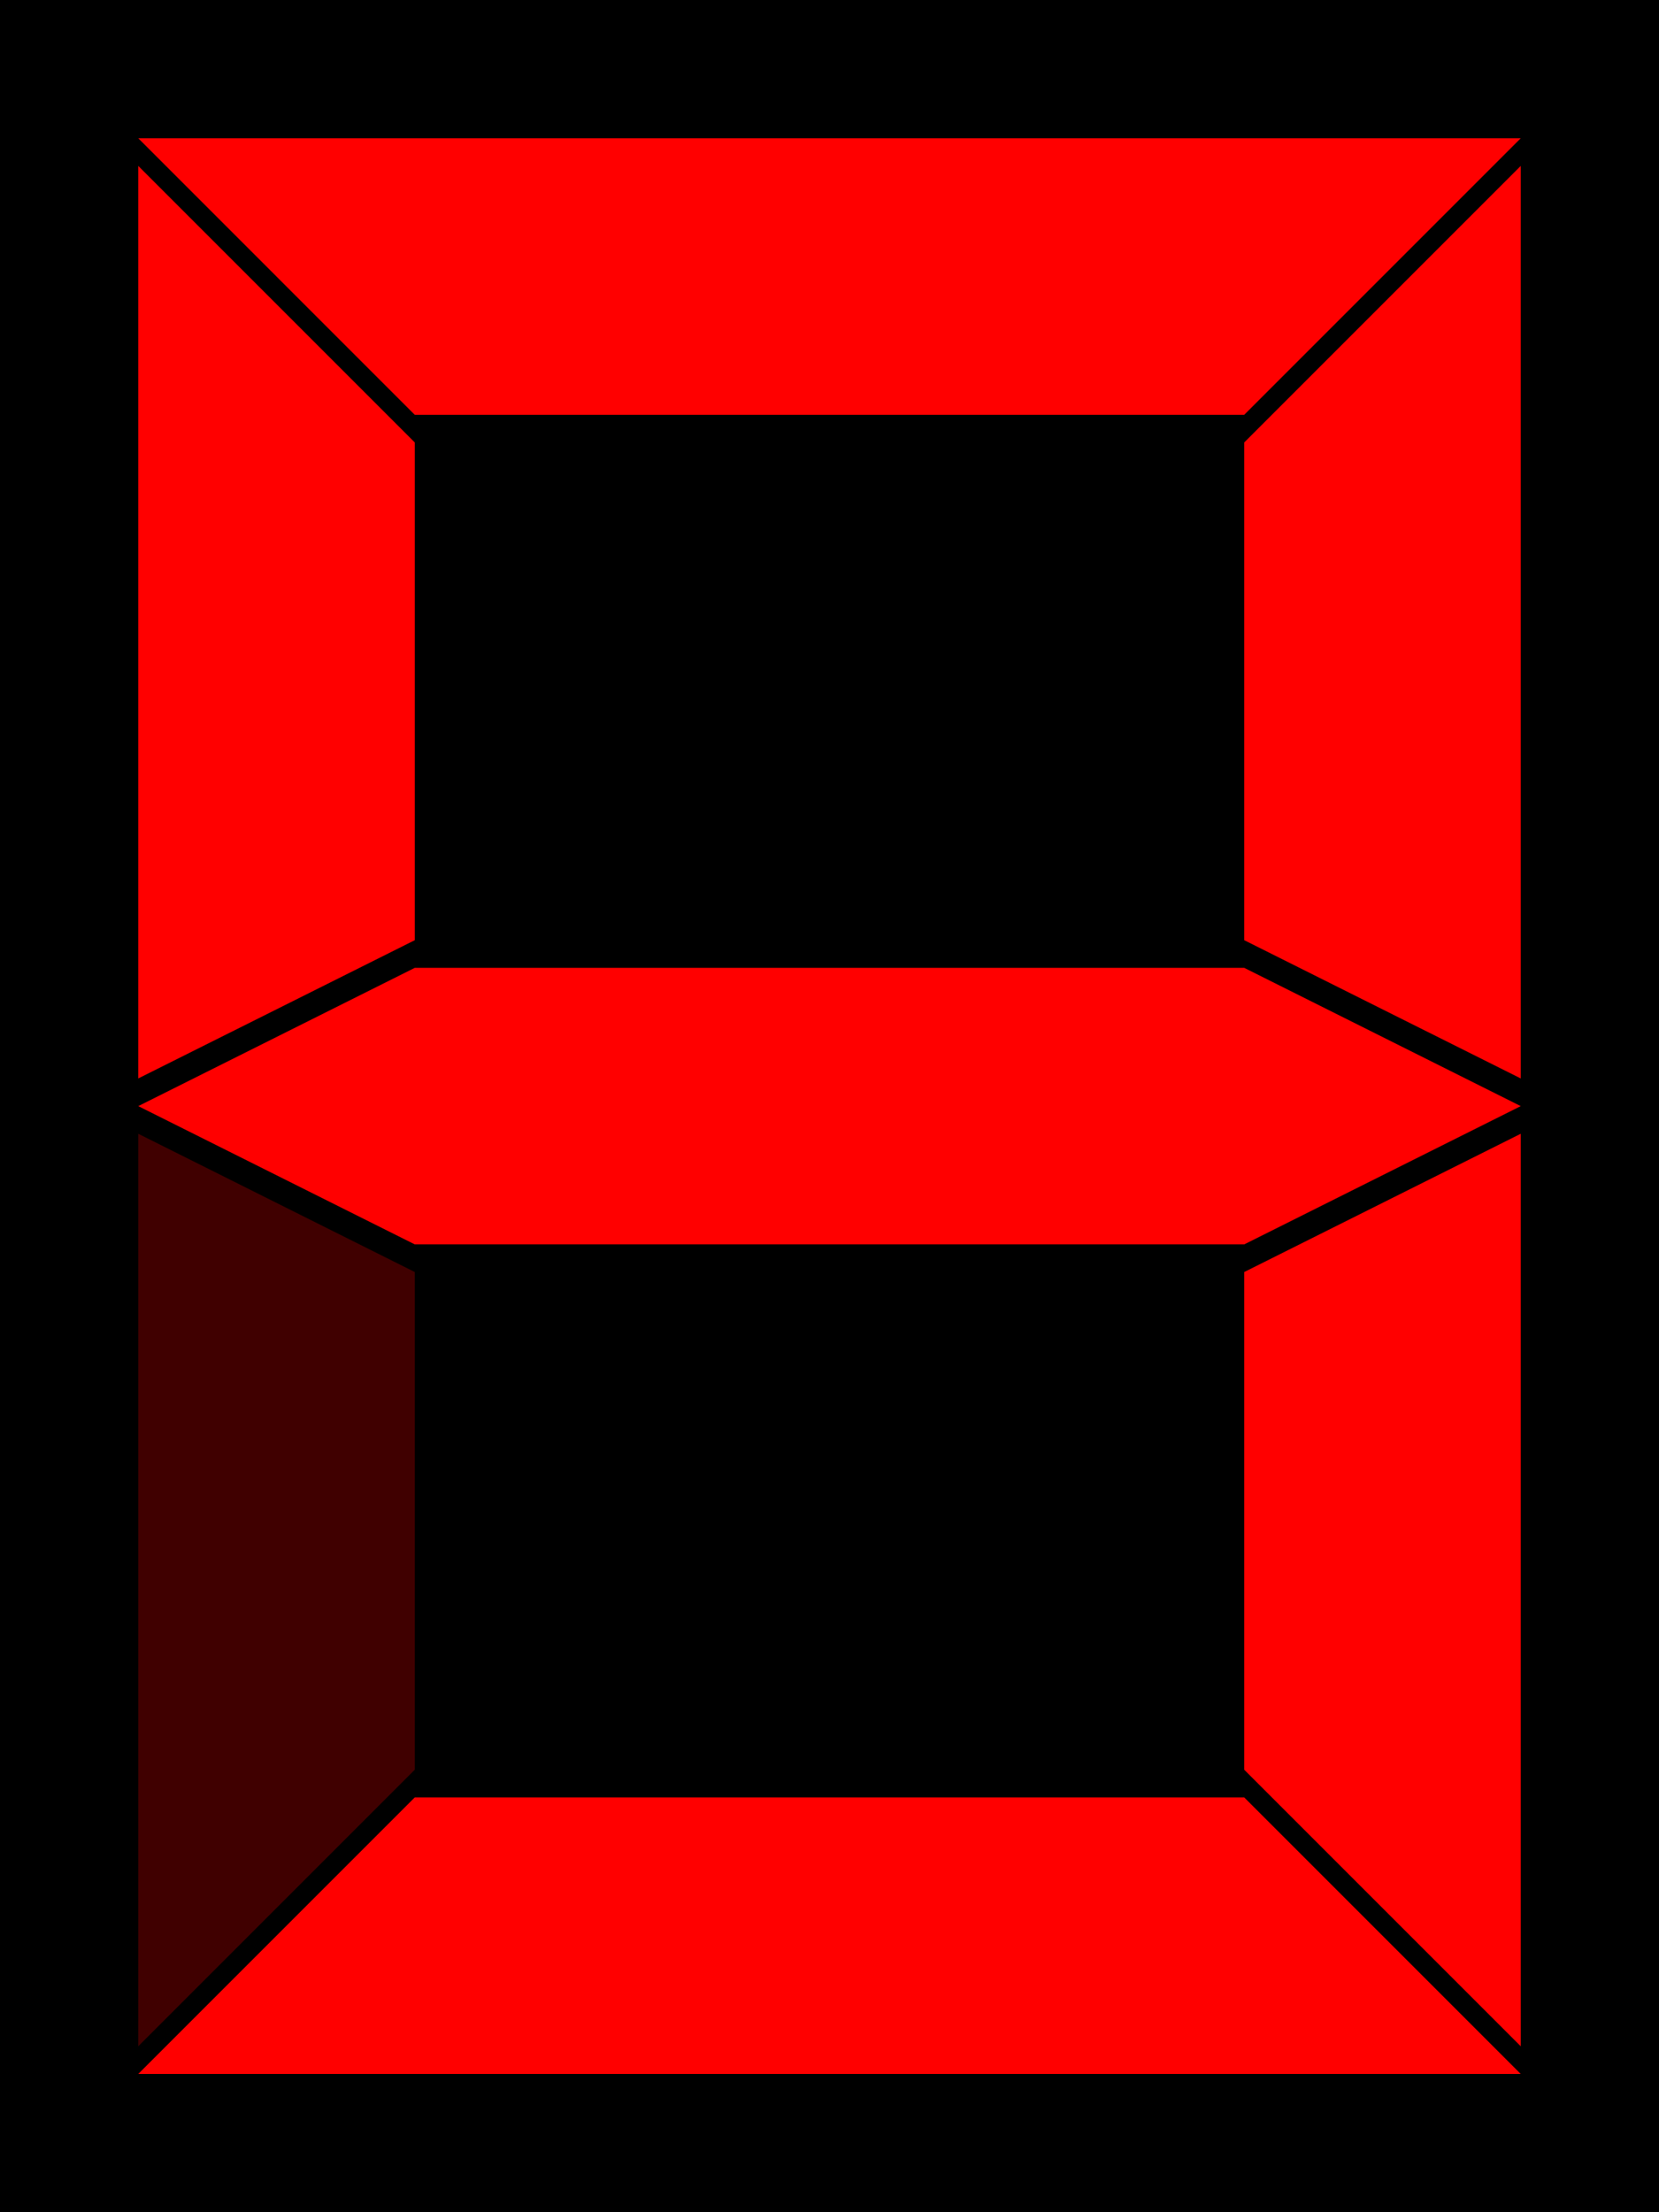 <svg xmlns="http://www.w3.org/2000/svg" width="0.75in" height="1.0in" viewBox="-3 -4 6 8">
   <defs>
      <style xmlns="http://www.w3.org/2000/svg" type="text/css">
         <![CDATA[
         .on {
            fill: red
         }

         .off {
            fill: #400000
         }

         .back {
            fill: black
         }
         ]]>
      </style>
   </defs>
   <rect width="6" height="8" x="-3" y="-4" />
   <g>
      <path class="on" d="M -2.5,-3.5 h 5.0 l -1.0,1.0 h -3.0 Z" />
      <path class="on" d="M 2.5,-3.4 v 3.3 l -1.0,-0.5 v -1.8 Z" />
      <path class="on" d="M 2.5,0.1 v 3.3 l -1.0,-1.0 v -1.8 Z" />
      <path class="on" d="M -2.5,3.5 h 5.0 l -1.0,-1.0 h -3.0 Z" />
      <path class="off" d="M -2.5,0.1 v 3.3 l 1.0,-1.0 v -1.8 Z" />
      <path class="on" d="M -2.5,-3.4 v 3.3 l 1.0,-0.5 v -1.8 Z" />
      <path class="on" d="M -2.5,0.0 l 1.0,-0.5 h 3.0 l 1.0,0.5 l -1.0,0.5 h -3.0" />
   </g>
</svg>